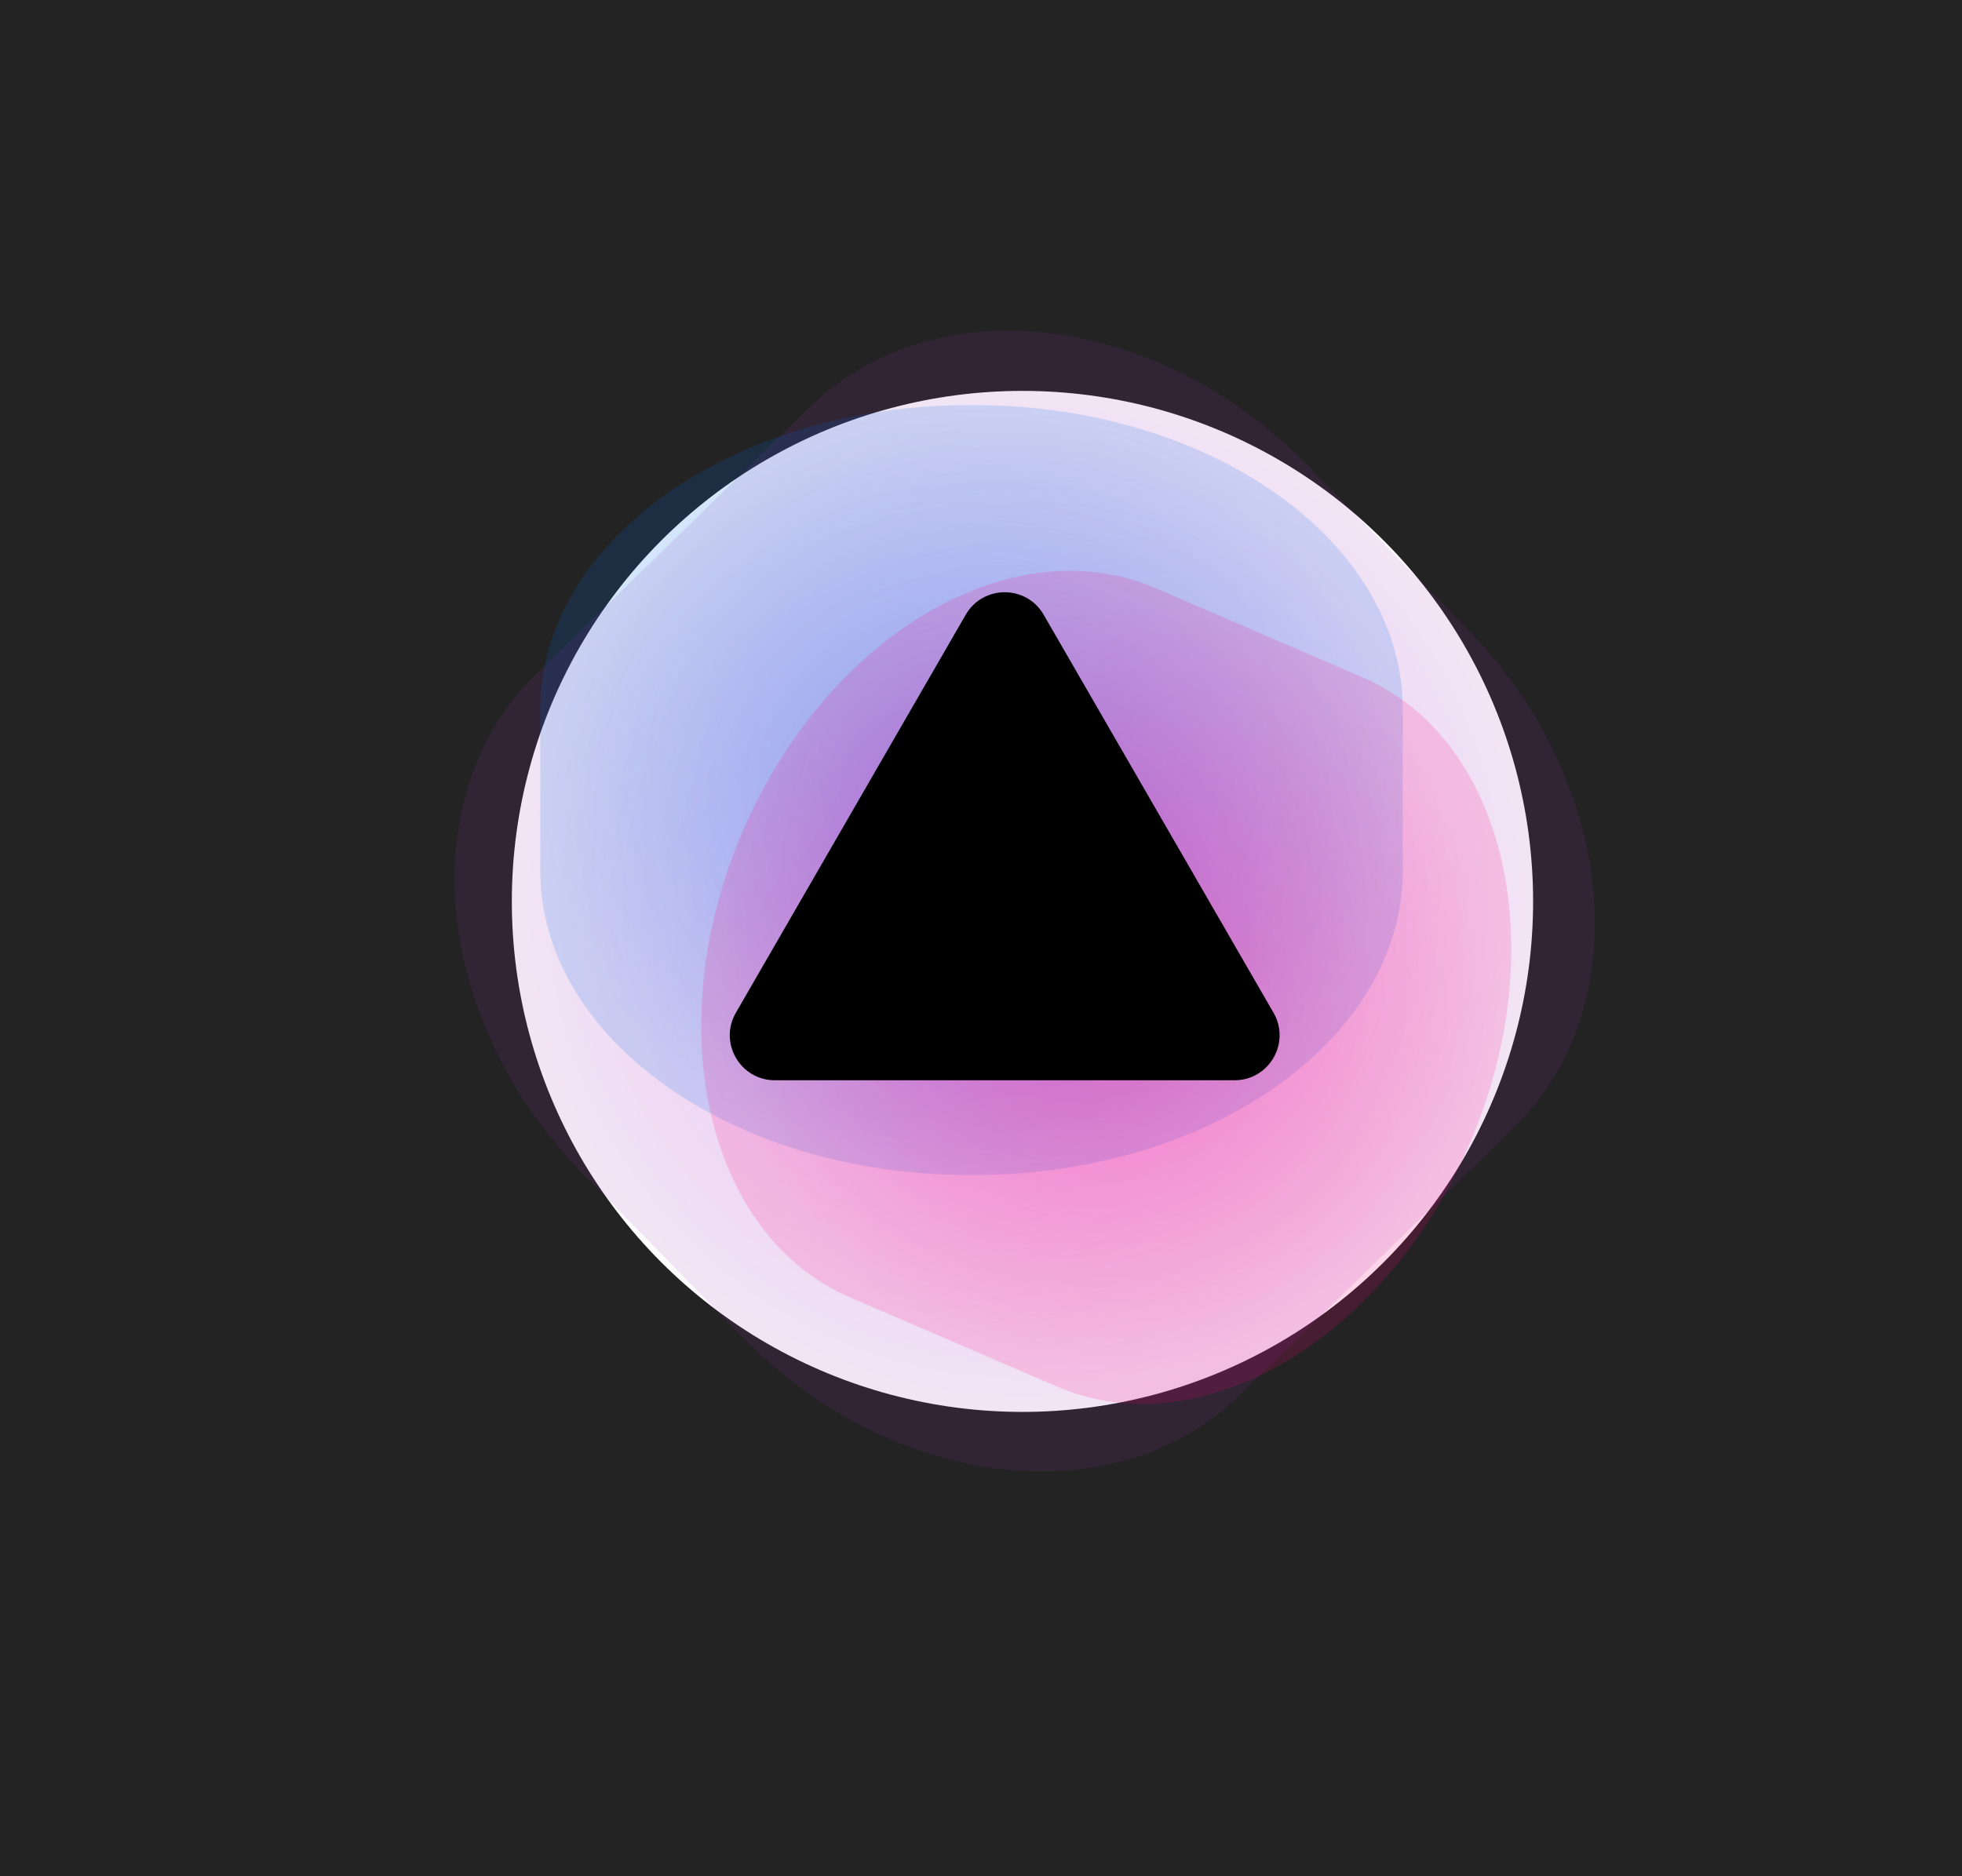<svg width="828" height="792" viewBox="0 0 828 792" fill="none" xmlns="http://www.w3.org/2000/svg">
<rect width="828" height="792" fill="#232323"/>
<circle cx="431.5" cy="380.5" r="215.5" fill="white"/>
<g opacity="0.4" filter="url(#filter0_f_100_21)">
<path d="M245.917 495.346L312.98 564.063C376.448 629.097 470.534 640.209 523.126 588.882L638.739 476.052C691.332 424.726 682.515 330.397 619.047 265.364L551.985 196.647C488.516 131.614 394.431 120.502 341.838 171.828L226.225 284.658C173.633 335.984 182.449 430.313 245.917 495.346Z" fill="url(#paint0_radial_100_21)" fill-opacity="0.8"/>
</g>
<g opacity="0.4" filter="url(#filter1_f_100_21)">
<path d="M409.097 496H410.903C510.92 496 592 438.444 592 367.445V299.555C592 228.556 510.92 171 410.903 171H409.097C309.08 171 228 228.556 228 299.555V367.445C228 438.444 309.08 496 409.097 496Z" fill="url(#paint1_radial_100_21)"/>
</g>
<g opacity="0.4" filter="url(#filter2_f_100_21)">
<path d="M487.732 248.287C427.162 222.171 349.169 268.007 313.53 350.664C277.891 433.321 298.102 521.499 358.672 547.614L445.988 585.262C506.558 611.378 584.551 565.542 620.19 482.885C655.829 400.228 635.618 312.05 575.048 285.934L487.732 248.287Z" fill="url(#paint2_radial_100_21)"/>
</g>
<g filter="url(#filter3_d_100_21)">
<path fill-rule="evenodd" clip-rule="evenodd" d="M411.001 272.578C416.77 262.557 431.23 262.557 436.999 272.578L525.054 425.515C530.812 435.515 523.594 448 512.055 448H335.945C324.406 448 317.188 435.515 322.946 425.515L411.001 272.578Z" fill="white"/>
</g>
<path d="M407.546 259.5C414.859 246.833 433.141 246.833 440.454 259.5L537.449 427.5C544.762 440.167 535.621 456 520.995 456H327.005C312.379 456 303.238 440.167 310.551 427.5L407.546 259.5Z" fill="black"/>
<defs>
<filter id="filter0_f_100_21" x="131.894" y="79.566" width="601.177" height="601.578" filterUnits="userSpaceOnUse" color-interpolation-filters="sRGB">
<feFlood flood-opacity="0" result="BackgroundImageFix"/>
<feBlend mode="normal" in="SourceGraphic" in2="BackgroundImageFix" result="shape"/>
<feGaussianBlur stdDeviation="30" result="effect1_foregroundBlur_100_21"/>
</filter>
<filter id="filter1_f_100_21" x="148" y="91" width="524" height="485" filterUnits="userSpaceOnUse" color-interpolation-filters="sRGB">
<feFlood flood-opacity="0" result="BackgroundImageFix"/>
<feBlend mode="normal" in="SourceGraphic" in2="BackgroundImageFix" result="shape"/>
<feGaussianBlur stdDeviation="40" result="effect1_foregroundBlur_100_21"/>
</filter>
<filter id="filter2_f_100_21" x="235.934" y="180.952" width="461.852" height="471.645" filterUnits="userSpaceOnUse" color-interpolation-filters="sRGB">
<feFlood flood-opacity="0" result="BackgroundImageFix"/>
<feBlend mode="normal" in="SourceGraphic" in2="BackgroundImageFix" result="shape"/>
<feGaussianBlur stdDeviation="30" result="effect1_foregroundBlur_100_21"/>
</filter>
<filter id="filter3_d_100_21" x="288.923" y="233.062" width="270.155" height="246.938" filterUnits="userSpaceOnUse" color-interpolation-filters="sRGB">
<feFlood flood-opacity="0" result="BackgroundImageFix"/>
<feColorMatrix in="SourceAlpha" type="matrix" values="0 0 0 0 0 0 0 0 0 0 0 0 0 0 0 0 0 0 127 0" result="hardAlpha"/>
<feOffset/>
<feGaussianBlur stdDeviation="16"/>
<feComposite in2="hardAlpha" operator="out"/>
<feColorMatrix type="matrix" values="0 0 0 0 0.737 0 0 0 0 0.114 0 0 0 0 0.62 0 0 0 1 0"/>
<feBlend mode="normal" in2="BackgroundImageFix" result="effect1_dropShadow_100_21"/>
<feBlend mode="normal" in="SourceGraphic" in2="effect1_dropShadow_100_21" result="shape"/>
</filter>
<radialGradient id="paint0_radial_100_21" cx="0" cy="0" r="1" gradientUnits="userSpaceOnUse" gradientTransform="translate(432.481 380.356) rotate(-44.302) scale(213.832 212.546)">
<stop stop-color="#CC03FF"/>
<stop offset="1" stop-color="#962FB0" stop-opacity="0.4"/>
</radialGradient>
<radialGradient id="paint1_radial_100_21" cx="0" cy="0" r="1" gradientUnits="userSpaceOnUse" gradientTransform="translate(410.003 333.502) rotate(-90) scale(162.5 182)">
<stop stop-color="#016BE7"/>
<stop offset="1" stop-color="#016AE5" stop-opacity="0.4"/>
</radialGradient>
<radialGradient id="paint2_radial_100_21" cx="0" cy="0" r="1" gradientUnits="userSpaceOnUse" gradientTransform="translate(466.861 416.775) rotate(23.324) scale(166.975 162.983)">
<stop stop-color="#FF0080"/>
<stop offset="1" stop-color="#FF0080" stop-opacity="0.4"/>
</radialGradient>
</defs>
</svg>
